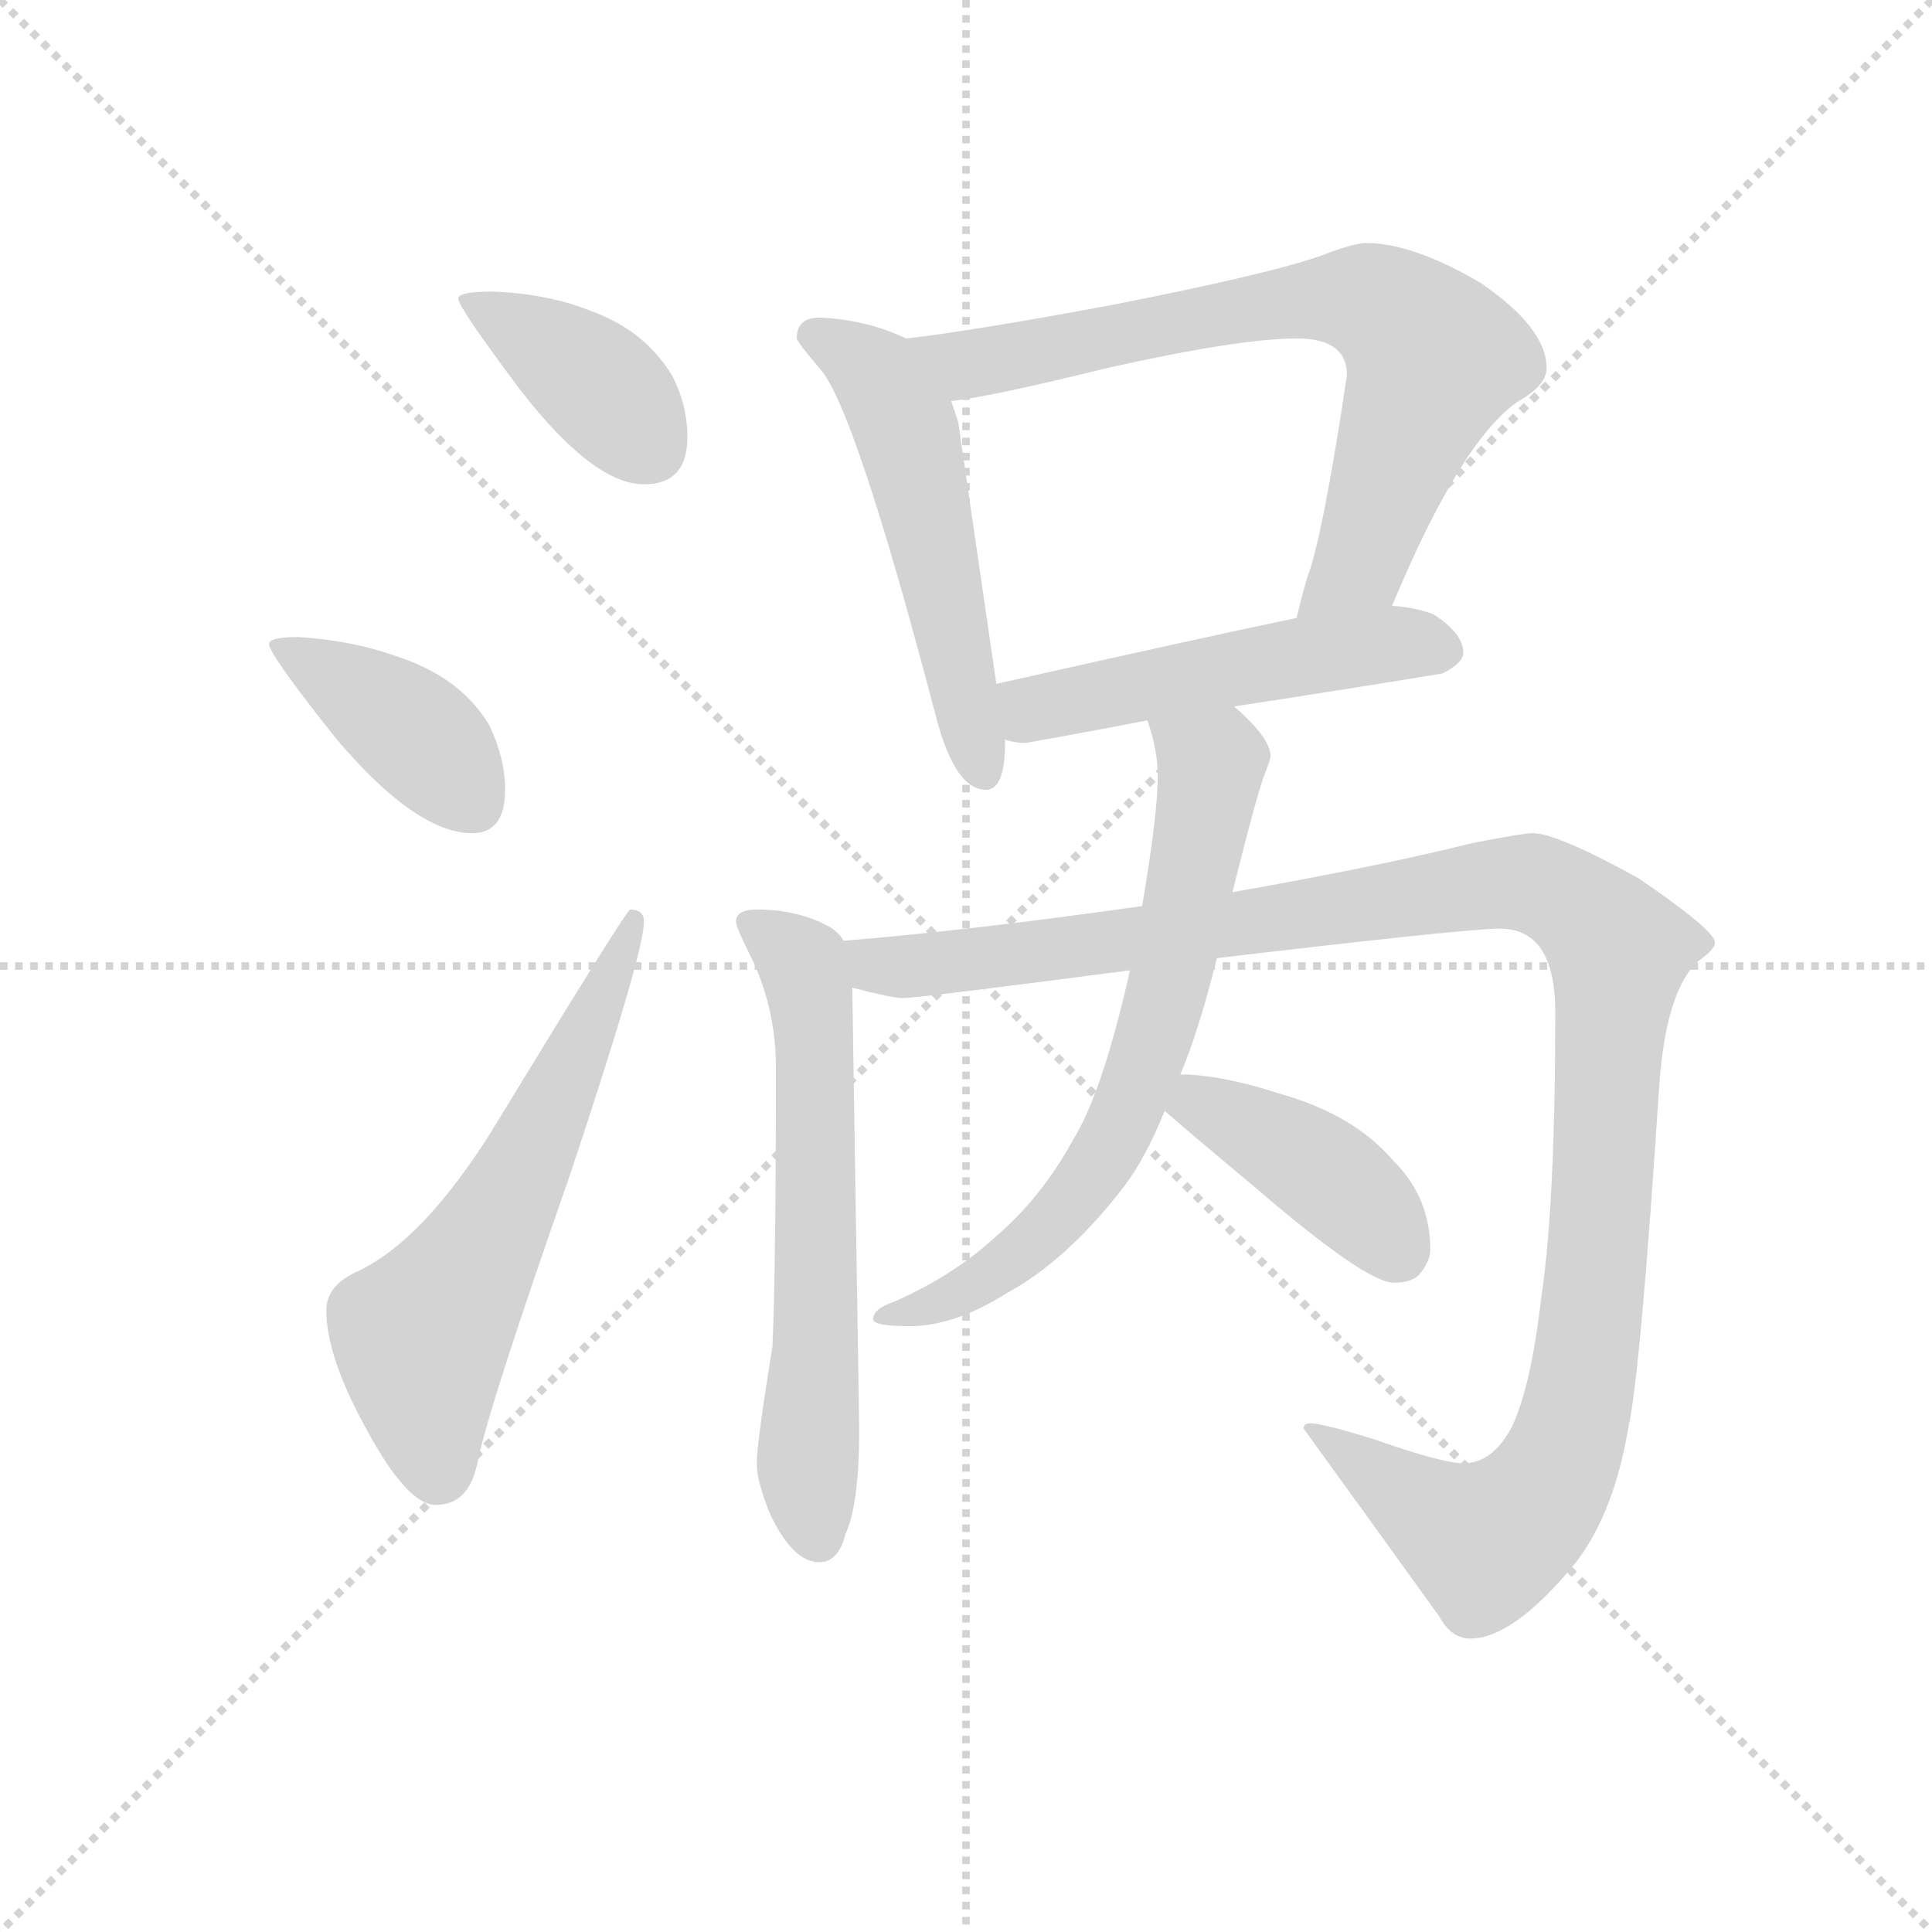<svg version="1.1" viewBox="0 0 1024 1024" xmlns="http://www.w3.org/2000/svg">
  <g stroke="lightgray" stroke-dasharray="1,1" stroke-width="1" transform="scale(4, 4)">
    <line x1="0" y1="0" x2="256" y2="256"></line>
    <line x1="256" y1="0" x2="0" y2="256"></line>
    <line x1="128" y1="0" x2="128" y2="256"></line>
    <line x1="0" y1="128" x2="256" y2="128"></line>
  </g>
  <g transform="scale(0.92, -0.92) translate(60, -830)">
    <style type="text/css">
      
        @keyframes keyframes0 {
          from {
            stroke: blue;
            stroke-dashoffset: 393;
            stroke-width: 128;
          }
          56% {
            animation-timing-function: step-end;
            stroke: blue;
            stroke-dashoffset: 0;
            stroke-width: 128;
          }
          to {
            stroke: black;
            stroke-width: 1024;
          }
        }
        #make-me-a-hanzi-animation-0 {
          animation: keyframes0 0.57s both;
          animation-delay: 0s;
          animation-timing-function: linear;
        }
      
        @keyframes keyframes1 {
          from {
            stroke: blue;
            stroke-dashoffset: 400;
            stroke-width: 128;
          }
          57% {
            animation-timing-function: step-end;
            stroke: blue;
            stroke-dashoffset: 0;
            stroke-width: 128;
          }
          to {
            stroke: black;
            stroke-width: 1024;
          }
        }
        #make-me-a-hanzi-animation-1 {
          animation: keyframes1 0.576s both;
          animation-delay: 0.57s;
          animation-timing-function: linear;
        }
      
        @keyframes keyframes2 {
          from {
            stroke: blue;
            stroke-dashoffset: 607;
            stroke-width: 128;
          }
          66% {
            animation-timing-function: step-end;
            stroke: blue;
            stroke-dashoffset: 0;
            stroke-width: 128;
          }
          to {
            stroke: black;
            stroke-width: 1024;
          }
        }
        #make-me-a-hanzi-animation-2 {
          animation: keyframes2 0.744s both;
          animation-delay: 1.145s;
          animation-timing-function: linear;
        }
      
        @keyframes keyframes3 {
          from {
            stroke: blue;
            stroke-dashoffset: 538;
            stroke-width: 128;
          }
          64% {
            animation-timing-function: step-end;
            stroke: blue;
            stroke-dashoffset: 0;
            stroke-width: 128;
          }
          to {
            stroke: black;
            stroke-width: 1024;
          }
        }
        #make-me-a-hanzi-animation-3 {
          animation: keyframes3 0.688s both;
          animation-delay: 1.889s;
          animation-timing-function: linear;
        }
      
        @keyframes keyframes4 {
          from {
            stroke: blue;
            stroke-dashoffset: 739;
            stroke-width: 128;
          }
          71% {
            animation-timing-function: step-end;
            stroke: blue;
            stroke-dashoffset: 0;
            stroke-width: 128;
          }
          to {
            stroke: black;
            stroke-width: 1024;
          }
        }
        #make-me-a-hanzi-animation-4 {
          animation: keyframes4 0.851s both;
          animation-delay: 2.577s;
          animation-timing-function: linear;
        }
      
        @keyframes keyframes5 {
          from {
            stroke: blue;
            stroke-dashoffset: 510;
            stroke-width: 128;
          }
          62% {
            animation-timing-function: step-end;
            stroke: blue;
            stroke-dashoffset: 0;
            stroke-width: 128;
          }
          to {
            stroke: black;
            stroke-width: 1024;
          }
        }
        #make-me-a-hanzi-animation-5 {
          animation: keyframes5 0.665s both;
          animation-delay: 3.429s;
          animation-timing-function: linear;
        }
      
        @keyframes keyframes6 {
          from {
            stroke: blue;
            stroke-dashoffset: 625;
            stroke-width: 128;
          }
          67% {
            animation-timing-function: step-end;
            stroke: blue;
            stroke-dashoffset: 0;
            stroke-width: 128;
          }
          to {
            stroke: black;
            stroke-width: 1024;
          }
        }
        #make-me-a-hanzi-animation-6 {
          animation: keyframes6 0.759s both;
          animation-delay: 4.094s;
          animation-timing-function: linear;
        }
      
        @keyframes keyframes7 {
          from {
            stroke: blue;
            stroke-dashoffset: 1191;
            stroke-width: 128;
          }
          79% {
            animation-timing-function: step-end;
            stroke: blue;
            stroke-dashoffset: 0;
            stroke-width: 128;
          }
          to {
            stroke: black;
            stroke-width: 1024;
          }
        }
        #make-me-a-hanzi-animation-7 {
          animation: keyframes7 1.219s both;
          animation-delay: 4.852s;
          animation-timing-function: linear;
        }
      
        @keyframes keyframes8 {
          from {
            stroke: blue;
            stroke-dashoffset: 690;
            stroke-width: 128;
          }
          69% {
            animation-timing-function: step-end;
            stroke: blue;
            stroke-dashoffset: 0;
            stroke-width: 128;
          }
          to {
            stroke: black;
            stroke-width: 1024;
          }
        }
        #make-me-a-hanzi-animation-8 {
          animation: keyframes8 0.812s both;
          animation-delay: 6.071s;
          animation-timing-function: linear;
        }
      
        @keyframes keyframes9 {
          from {
            stroke: blue;
            stroke-dashoffset: 412;
            stroke-width: 128;
          }
          57% {
            animation-timing-function: step-end;
            stroke: blue;
            stroke-dashoffset: 0;
            stroke-width: 128;
          }
          to {
            stroke: black;
            stroke-width: 1024;
          }
        }
        #make-me-a-hanzi-animation-9 {
          animation: keyframes9 0.585s both;
          animation-delay: 6.883s;
          animation-timing-function: linear;
        }
      
    </style>
    
      <path d="M 223 662 Q 204 662 204 658 Q 204 653 240 605 Q 282 551 311 551 Q 336 551 336 578 Q 336 597 327 614 Q 311 640 280 651 Q 255 661 223 662 Z" fill="lightgray"></path>
    
      <path d="M 112 463 Q 95 463 95 459 Q 95 453 134 404 Q 180 350 212 350 Q 231 350 231 375 Q 231 393 222 412 Q 206 439 171 451 Q 144 461 112 463 Z" fill="lightgray"></path>
    
      <path d="M 303 306 Q 301 306 223 178 Q 184 116 147 98 Q 128 90 128 75 Q 128 48 152 5 Q 175 -37 191 -37 Q 210 -37 215 -13 Q 221 18 268 152 Q 311 281 311 299 Q 311 306 303 306 Z" fill="lightgray"></path>
    
      <path d="M 462 635 Q 439 646 412 647 Q 399 647 399 635 Q 400 632 412 618 Q 432 597 479 418 Q 490 375 508 375 Q 519 375 519 402 L 519 404 L 514 436 L 492 587 L 488 599 C 479 627 478 628 462 635 Z" fill="lightgray"></path>
    
      <path d="M 742 481 Q 782 577 815 599 Q 831 608 831 618 Q 831 641 793 667 Q 754 690 727 690 Q 720 690 702 683 Q 671 672 579 654 Q 498 639 462 635 C 432 631 458 595 488 599 Q 509 601 578 618 Q 654 635 687 635 Q 716 635 716 614 Q 702 520 693 497 Q 689 483 687 474 C 680 445 730 453 742 481 Z" fill="lightgray"></path>
    
      <path d="M 651 423 Q 710 432 771 442 Q 783 448 783 454 Q 783 465 766 476 Q 756 480 742 481 L 687 474 Q 634 463 514 436 C 485 429 490 410 519 404 Q 524 402 531 402 Q 565 408 601 415 L 651 423 Z" fill="lightgray"></path>
    
      <path d="M 376 306 Q 364 306 364 299 Q 364 296 372 280 Q 387 250 387 215 Q 387 97 385 54 Q 376 -1 376 -13 Q 376 -24 384 -43 Q 397 -70 412 -70 Q 423 -70 427 -54 Q 435 -37 435 7 L 431 261 L 426 288 Q 424 292 418 296 Q 400 306 376 306 Z" fill="lightgray"></path>
    
      <path d="M 431 261 Q 454 255 460 255 Q 469 255 591 271 L 641 278 Q 785 295 804 295 Q 836 295 836 247 Q 836 136 828 83 Q 822 31 811 8 Q 800 -13 783 -13 Q 771 -13 731 1 Q 702 10 695 10 Q 691 10 691 7 Q 728 -44 769 -101 Q 776 -114 787 -114 Q 812 -114 848 -70 Q 870 -41 878 7 Q 885 37 896 206 Q 900 259 918 276 Q 928 283 928 287 Q 928 294 884 324 Q 837 350 823 350 Q 817 350 787 344 Q 735 331 650 316 L 598 308 Q 499 294 426 288 C 396 285 402 267 431 261 Z" fill="lightgray"></path>
    
      <path d="M 591 271 Q 575 200 558 173 Q 540 140 513 117 Q 489 95 455 80 Q 443 76 443 70 Q 443 66 464 66 Q 490 66 520 85 Q 555 104 588 147 Q 600 163 611 190 L 620 211 Q 631 237 641 278 L 650 316 Q 665 376 669 385 Q 672 393 672 394 Q 672 405 651 423 C 629 444 593 444 601 415 Q 607 398 607 383 Q 607 361 598 308 L 591 271 Z" fill="lightgray"></path>
    
      <path d="M 611 190 Q 627 176 663 146 Q 727 91 743 91 Q 752 91 757 95 Q 764 103 764 110 Q 764 140 743 161 Q 720 188 677 200 Q 643 211 620 211 C 590 212 588 210 611 190 Z" fill="lightgray"></path>
    
    
      <clipPath id="make-me-a-hanzi-clip-0">
        <path d="M 223 662 Q 204 662 204 658 Q 204 653 240 605 Q 282 551 311 551 Q 336 551 336 578 Q 336 597 327 614 Q 311 640 280 651 Q 255 661 223 662 Z"></path>
      </clipPath>
      <path clip-path="url(#make-me-a-hanzi-clip-0)" d="M 208 657 L 282 611 L 314 573" fill="none" id="make-me-a-hanzi-animation-0" stroke-dasharray="265 530" stroke-linecap="round"></path>
    
      <clipPath id="make-me-a-hanzi-clip-1">
        <path d="M 112 463 Q 95 463 95 459 Q 95 453 134 404 Q 180 350 212 350 Q 231 350 231 375 Q 231 393 222 412 Q 206 439 171 451 Q 144 461 112 463 Z"></path>
      </clipPath>
      <path clip-path="url(#make-me-a-hanzi-clip-1)" d="M 99 458 L 173 412 L 212 370" fill="none" id="make-me-a-hanzi-animation-1" stroke-dasharray="272 544" stroke-linecap="round"></path>
    
      <clipPath id="make-me-a-hanzi-clip-2">
        <path d="M 303 306 Q 301 306 223 178 Q 184 116 147 98 Q 128 90 128 75 Q 128 48 152 5 Q 175 -37 191 -37 Q 210 -37 215 -13 Q 221 18 268 152 Q 311 281 311 299 Q 311 306 303 306 Z"></path>
      </clipPath>
      <path clip-path="url(#make-me-a-hanzi-clip-2)" d="M 192 -18 L 183 59 L 239 149 L 306 302" fill="none" id="make-me-a-hanzi-animation-2" stroke-dasharray="479 958" stroke-linecap="round"></path>
    
      <clipPath id="make-me-a-hanzi-clip-3">
        <path d="M 462 635 Q 439 646 412 647 Q 399 647 399 635 Q 400 632 412 618 Q 432 597 479 418 Q 490 375 508 375 Q 519 375 519 402 L 519 404 L 514 436 L 492 587 L 488 599 C 479 627 478 628 462 635 Z"></path>
      </clipPath>
      <path clip-path="url(#make-me-a-hanzi-clip-3)" d="M 408 637 L 446 614 L 462 584 L 507 385" fill="none" id="make-me-a-hanzi-animation-3" stroke-dasharray="410 820" stroke-linecap="round"></path>
    
      <clipPath id="make-me-a-hanzi-clip-4">
        <path d="M 742 481 Q 782 577 815 599 Q 831 608 831 618 Q 831 641 793 667 Q 754 690 727 690 Q 720 690 702 683 Q 671 672 579 654 Q 498 639 462 635 C 432 631 458 595 488 599 Q 509 601 578 618 Q 654 635 687 635 Q 716 635 716 614 Q 702 520 693 497 Q 689 483 687 474 C 680 445 730 453 742 481 Z"></path>
      </clipPath>
      <path clip-path="url(#make-me-a-hanzi-clip-4)" d="M 468 630 L 499 620 L 705 658 L 730 656 L 745 648 L 766 624 L 724 506 L 693 478" fill="none" id="make-me-a-hanzi-animation-4" stroke-dasharray="611 1222" stroke-linecap="round"></path>
    
      <clipPath id="make-me-a-hanzi-clip-5">
        <path d="M 651 423 Q 710 432 771 442 Q 783 448 783 454 Q 783 465 766 476 Q 756 480 742 481 L 687 474 Q 634 463 514 436 C 485 429 490 410 519 404 Q 524 402 531 402 Q 565 408 601 415 L 651 423 Z"></path>
      </clipPath>
      <path clip-path="url(#make-me-a-hanzi-clip-5)" d="M 525 432 L 533 423 L 738 459 L 772 456" fill="none" id="make-me-a-hanzi-animation-5" stroke-dasharray="382 764" stroke-linecap="round"></path>
    
      <clipPath id="make-me-a-hanzi-clip-6">
        <path d="M 376 306 Q 364 306 364 299 Q 364 296 372 280 Q 387 250 387 215 Q 387 97 385 54 Q 376 -1 376 -13 Q 376 -24 384 -43 Q 397 -70 412 -70 Q 423 -70 427 -54 Q 435 -37 435 7 L 431 261 L 426 288 Q 424 292 418 296 Q 400 306 376 306 Z"></path>
      </clipPath>
      <path clip-path="url(#make-me-a-hanzi-clip-6)" d="M 372 298 L 402 275 L 409 237 L 411 94 L 405 -15 L 411 -55" fill="none" id="make-me-a-hanzi-animation-6" stroke-dasharray="497 994" stroke-linecap="round"></path>
    
      <clipPath id="make-me-a-hanzi-clip-7">
        <path d="M 431 261 Q 454 255 460 255 Q 469 255 591 271 L 641 278 Q 785 295 804 295 Q 836 295 836 247 Q 836 136 828 83 Q 822 31 811 8 Q 800 -13 783 -13 Q 771 -13 731 1 Q 702 10 695 10 Q 691 10 691 7 Q 728 -44 769 -101 Q 776 -114 787 -114 Q 812 -114 848 -70 Q 870 -41 878 7 Q 885 37 896 206 Q 900 259 918 276 Q 928 283 928 287 Q 928 294 884 324 Q 837 350 823 350 Q 817 350 787 344 Q 735 331 650 316 L 598 308 Q 499 294 426 288 C 396 285 402 267 431 261 Z"></path>
      </clipPath>
      <path clip-path="url(#make-me-a-hanzi-clip-7)" d="M 433 282 L 461 273 L 552 282 L 801 321 L 834 317 L 859 299 L 873 280 L 864 148 L 849 21 L 831 -28 L 810 -50 L 791 -57 L 697 3" fill="none" id="make-me-a-hanzi-animation-7" stroke-dasharray="1063 2126" stroke-linecap="round"></path>
    
      <clipPath id="make-me-a-hanzi-clip-8">
        <path d="M 591 271 Q 575 200 558 173 Q 540 140 513 117 Q 489 95 455 80 Q 443 76 443 70 Q 443 66 464 66 Q 490 66 520 85 Q 555 104 588 147 Q 600 163 611 190 L 620 211 Q 631 237 641 278 L 650 316 Q 665 376 669 385 Q 672 393 672 394 Q 672 405 651 423 C 629 444 593 444 601 415 Q 607 398 607 383 Q 607 361 598 308 L 591 271 Z"></path>
      </clipPath>
      <path clip-path="url(#make-me-a-hanzi-clip-8)" d="M 608 411 L 638 390 L 613 261 L 583 178 L 549 127 L 518 101 L 470 75 L 449 75" fill="none" id="make-me-a-hanzi-animation-8" stroke-dasharray="562 1124" stroke-linecap="round"></path>
    
      <clipPath id="make-me-a-hanzi-clip-9">
        <path d="M 611 190 Q 627 176 663 146 Q 727 91 743 91 Q 752 91 757 95 Q 764 103 764 110 Q 764 140 743 161 Q 720 188 677 200 Q 643 211 620 211 C 590 212 588 210 611 190 Z"></path>
      </clipPath>
      <path clip-path="url(#make-me-a-hanzi-clip-9)" d="M 620 193 L 636 192 L 699 157 L 746 108" fill="none" id="make-me-a-hanzi-animation-9" stroke-dasharray="284 568" stroke-linecap="round"></path>
    
  </g>
</svg>
